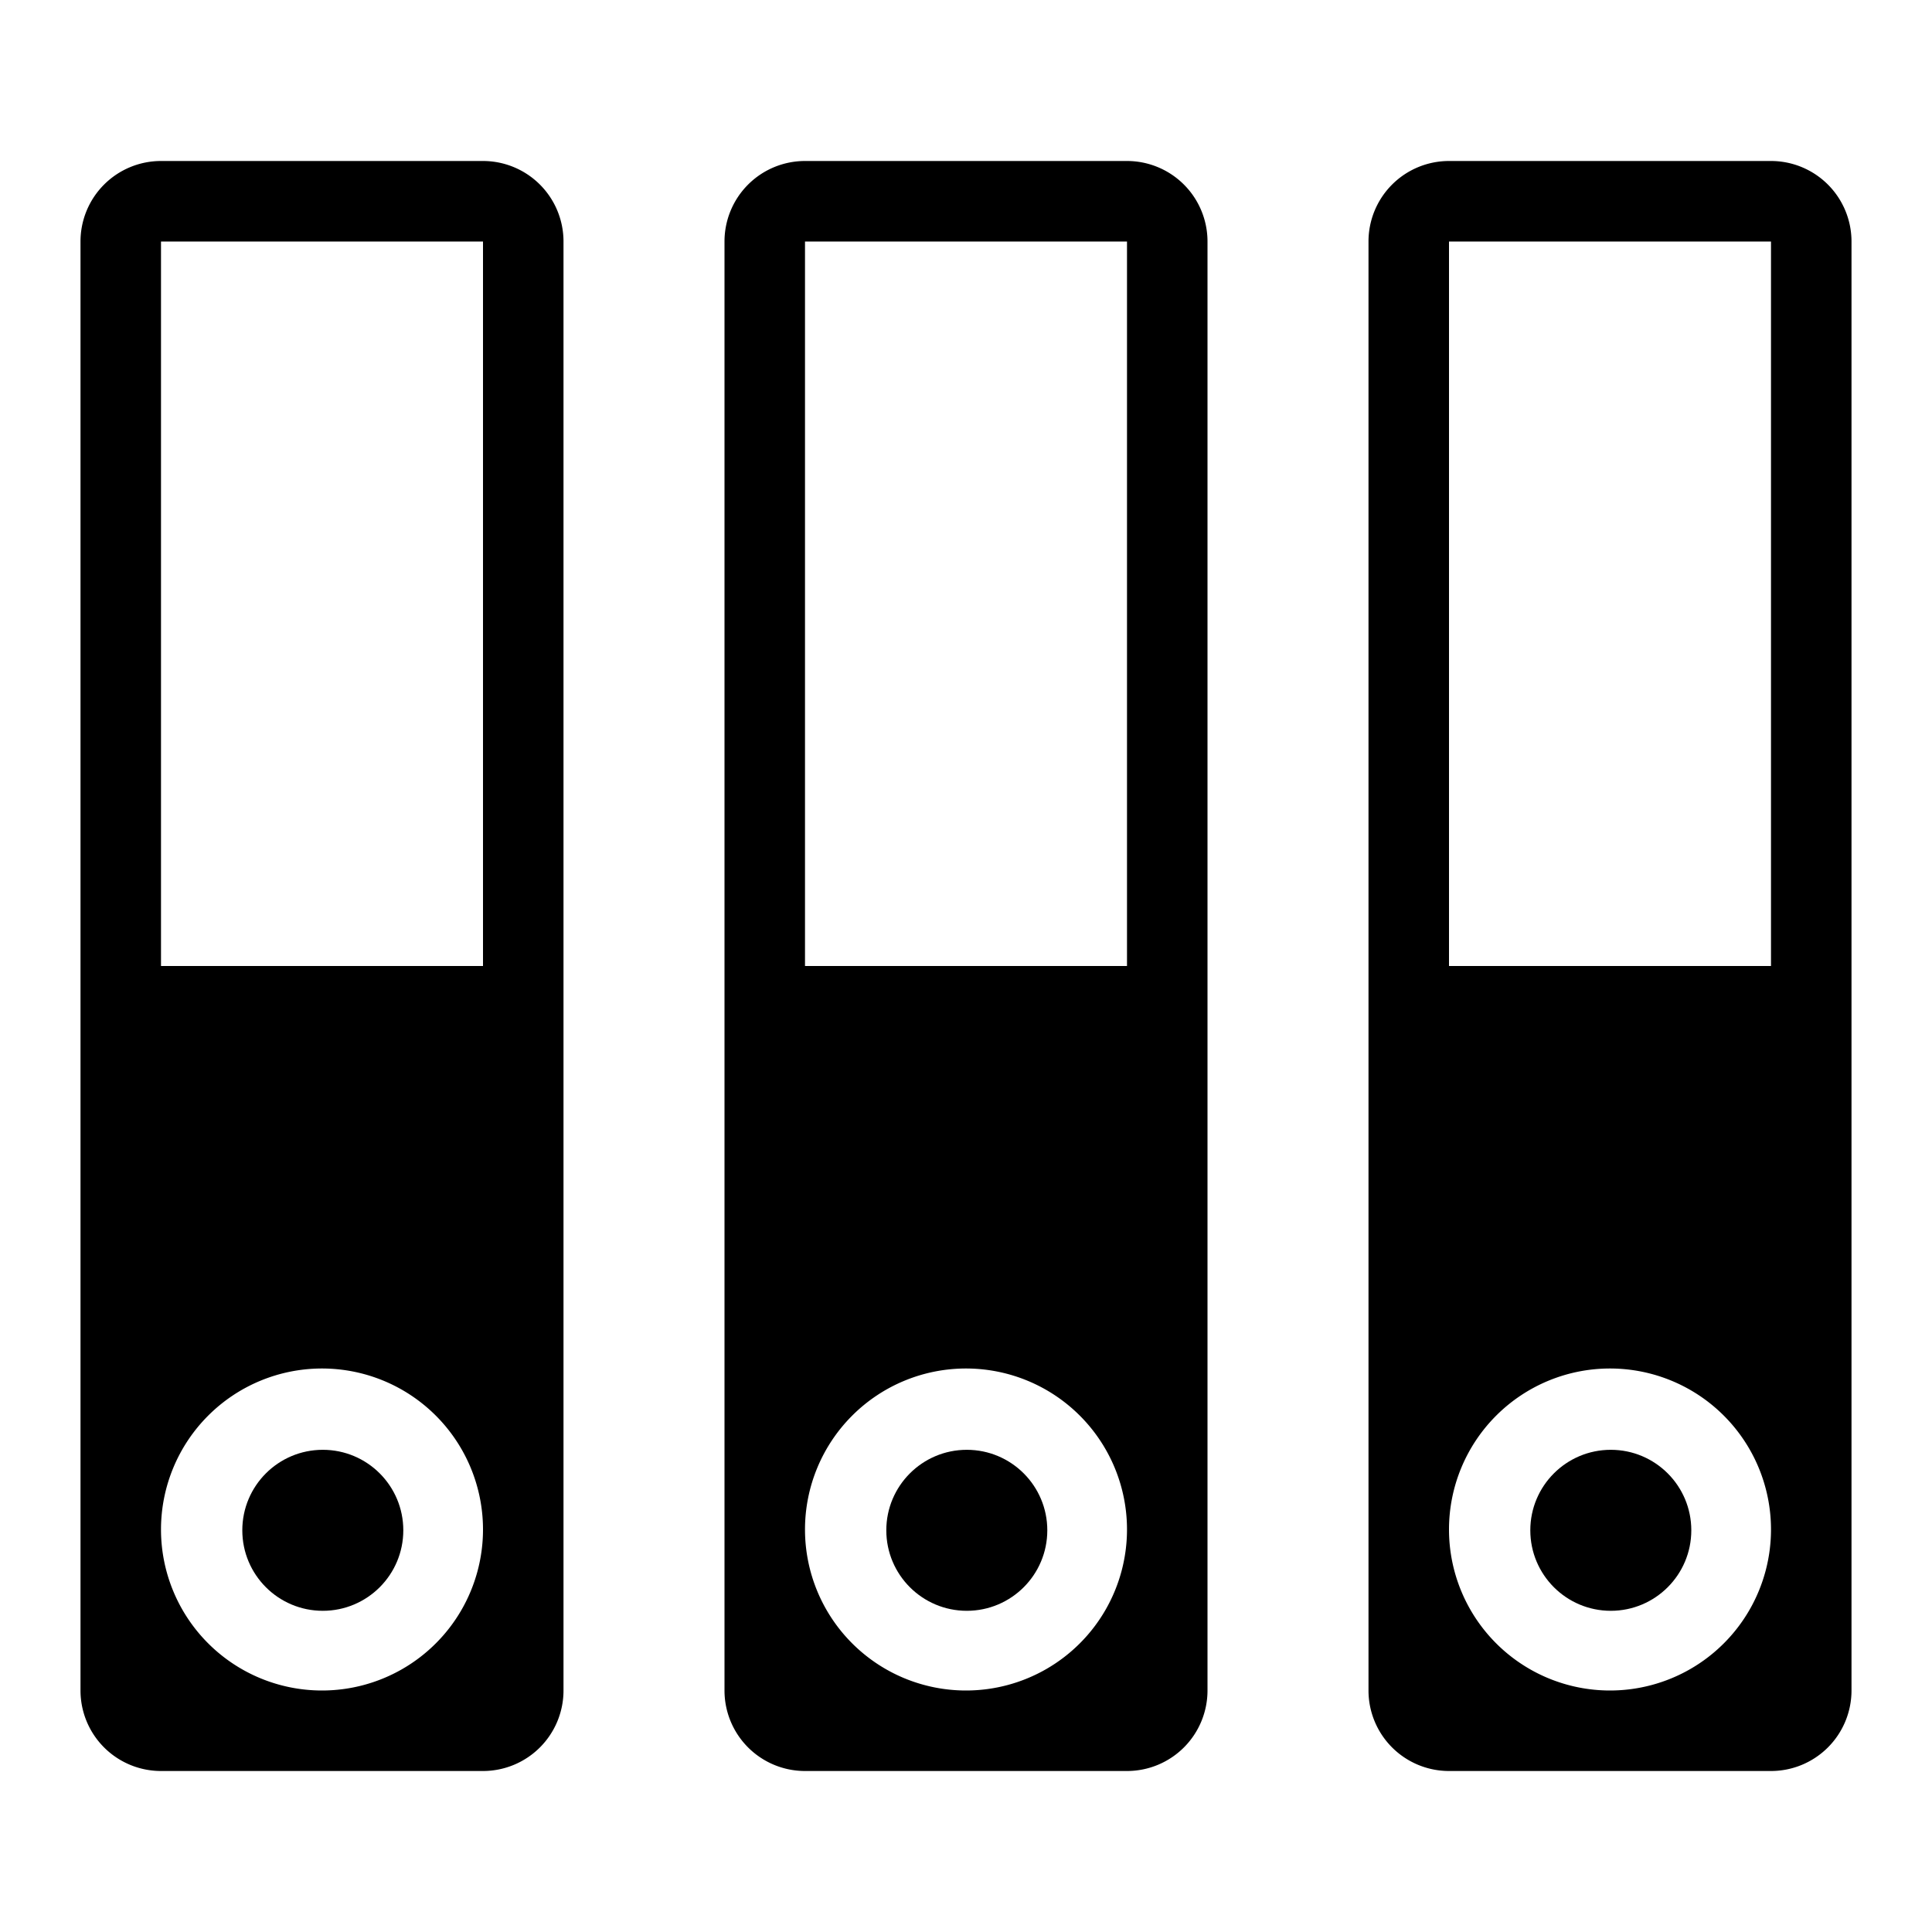 <svg id="Layer_1" data-name="Layer 1" xmlns="http://www.w3.org/2000/svg" viewBox="0 0 24 24"><title>products</title><path d="M6,2H2A1,1,0,0,0,1,3V21a1,1,0,0,0,1,1H6a1,1,0,0,0,1-1V3A1,1,0,0,0,6,2ZM4,21a2,2,0,1,1,2-2A2,2,0,0,1,4,21Zm2-9H2V3H6Z"/><circle cx="4.01" cy="19.01" r="1"/><path d="M14,2H10A1,1,0,0,0,9,3V21a1,1,0,0,0,1,1h4a1,1,0,0,0,1-1V3A1,1,0,0,0,14,2ZM12,21a2,2,0,1,1,2-2A2,2,0,0,1,12,21Zm2-9H10V3h4Z"/><circle cx="12.01" cy="19.01" r="1"/><path d="M22,2H18a1,1,0,0,0-1,1V21a1,1,0,0,0,1,1h4a1,1,0,0,0,1-1V3A1,1,0,0,0,22,2ZM20,21a2,2,0,1,1,2-2A2,2,0,0,1,20,21Zm2-9H18V3h4Z"/><circle cx="20.01" cy="19.01" r="1"/></svg>
